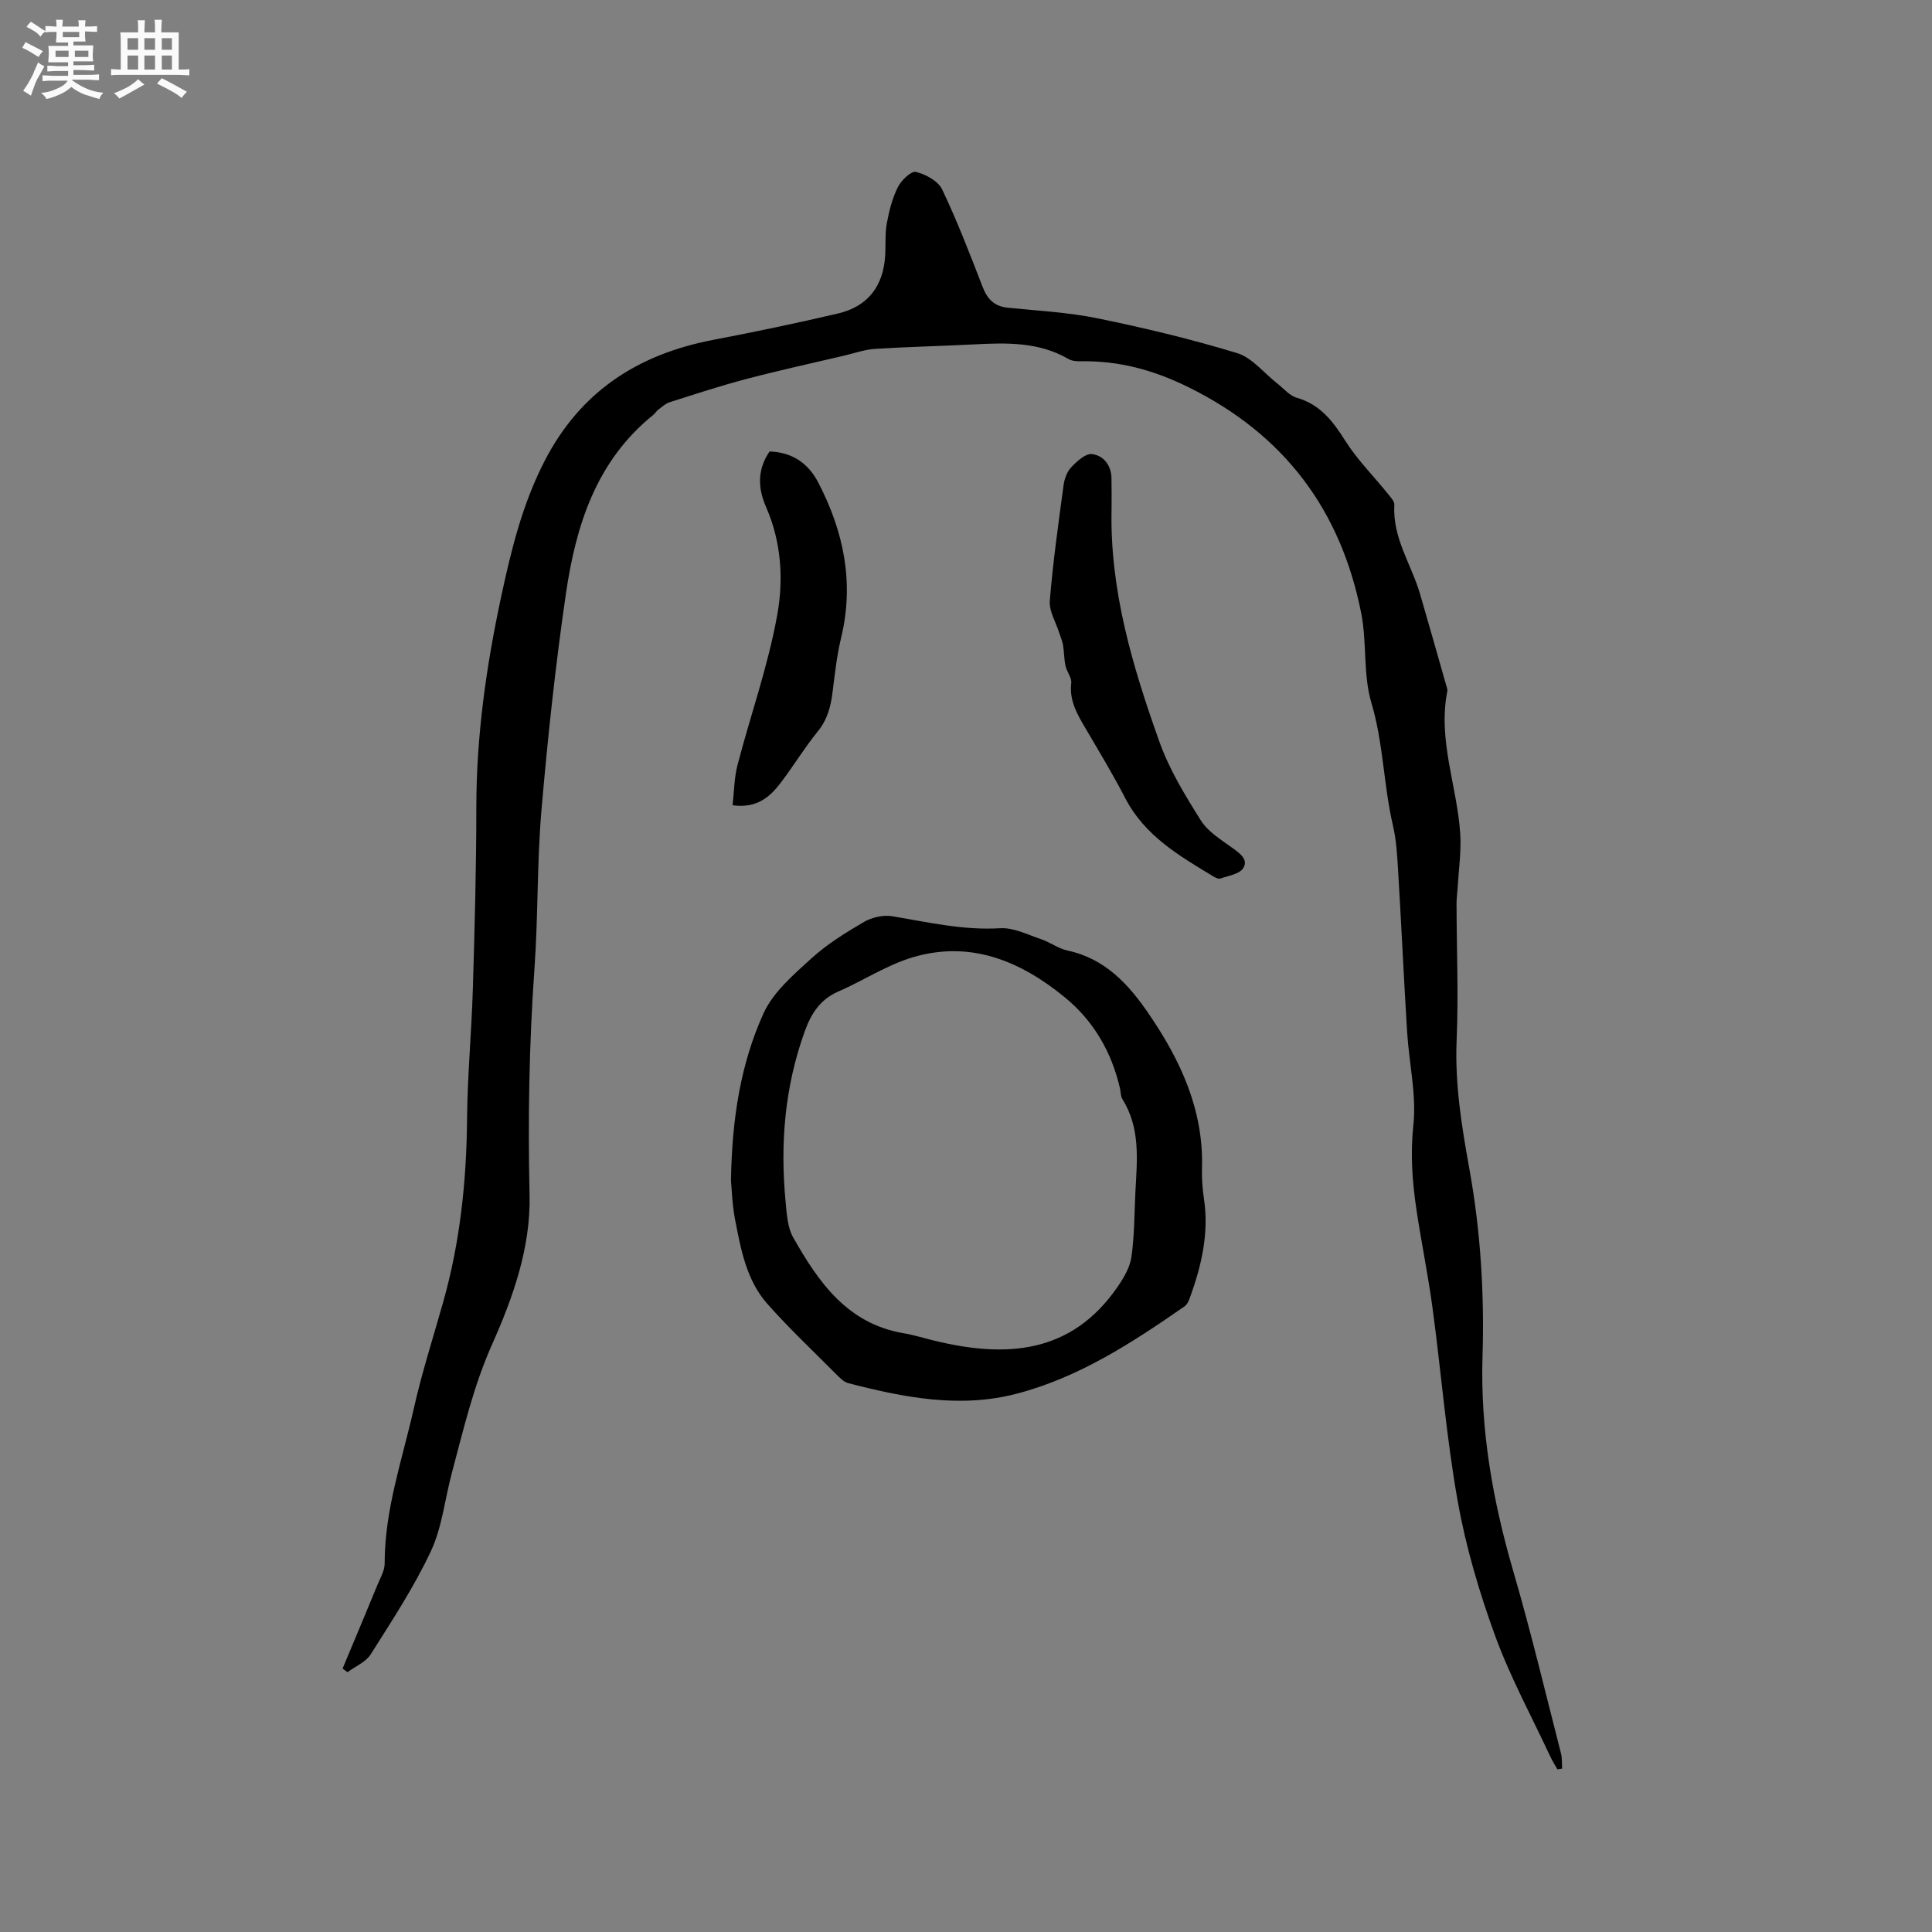<svg enable-background="new 0 0 400 400" viewBox="0 0 400 400" xmlns="http://www.w3.org/2000/svg"><rect x="0" y="0" width="400" height="400" fill="#808080" stroke="none"/><path d="m6.8 9.5c.6.3 1.3.7 2.1 1.1-.4.4-.7.8-.9 1.2-.7-.4-1.3-.8-1.8-1.1s-1.1-.6-1.6-.8c.2-.4.5-.8.7-1.2.4.2.8.5 1.5.8zm.9 6.9c-.3.6-.5 1.1-.7 1.7s-.4 1.1-.6 1.7c-.6-.4-1.1-.7-1.6-1 .7-1 1.2-1.8 1.5-2.4.3-.5.6-1.1.8-1.7.3-.6.5-1.2.8-1.8.3.3.8.6 1.3.8-.7 1.3-1.2 2.2-1.5 2.7zm.1-11c.4.3 1 .7 1.7 1.1-.5.2-.8.6-1.1 1.1-.5-.6-1-1-1.4-1.2s-.9-.6-1.5-.8c.2-.4.5-.7.9-1.1.5.3.9.6 1.4.9zm10.5 13.1c1 .4 2 .6 3.1.7-.4.4-.7.8-.8 1.3-.9-.2-1.9-.6-3-.9-1-.4-2-.9-2.8-1.6-.5.4-1.1.9-1.9 1.3s-1.9.9-3.3 1.2c-.1-.3-.5-.8-1.1-1.3 1 0 2.1-.3 3.2-.8 1.2-.5 1.9-1 2.3-1.7h-3.2c-.4 0-1 0-2 .1v-1.2c1 0 1.7.1 2 .1h3.3v-1h-2.3c-.2 0-.9 0-2 .1v-1.2c1.2 0 1.9.1 2 .1h2.3v-.8h-4.1c0-.7.1-1.2.1-1.6 0-.5 0-1.1-.1-1.8h4.1v-.7h-2.5c0-.6.1-1.1.1-1.6v-.6h-.5c-.4 0-1 0-1.8.1v-1.3c1.2 0 1.9.1 2.1.1h.2c0-.3 0-.8-.1-1.4h1.4c0 .6-.1 1-.1 1.4h3.4c0-.4 0-.8-.1-1.3h1.5c0 .4-.1.9-.1 1.3.7 0 1.5 0 2.5-.1v1.2c-1 0-1.8-.1-2.5-.1v.6c0 .3 0 .8.1 1.5h-2.5v.8h4.1c0 .7-.1 1.3-.1 1.8s0 1 .1 1.5h-4.1v.8h1.4c.8 0 1.8 0 2.9-.1v1.2c-1 0-1.9-.1-2.8-.1h-1.5v1h3.2c.3 0 1 0 2.1-.1v1.2c-1.1 0-1.8-.1-2.1-.1h-3.4l-.1.1c1.4 1 2.4 1.5 3.4 1.9zm-4.1-6.7v-1.3h-2.7v1.3zm2.2-4.1v-1.1h-3.4v1.1zm1.9 4.1v-1.3h-2.8v1.3z" fill="#fafafb"/><path d="m37 6.7v2.3 5.4c1 0 1.8 0 2.2-.1v1.3c-.6 0-1.5-.1-2.5-.1h-11.9c-.7 0-1.3 0-1.8.1v-1.3c.5 0 1.1.1 2 .1v-5.2c0-1 0-1.8-.1-2.5h3.7c0-1.3 0-2.1-.1-2.5h1.5c0 .4-.1 1.3-.1 2.5h2.2c0-1.2 0-2.1-.1-2.6h1.5c0 .4-.1 1.3-.1 2.6zm-12.3 13.7c-.3-.4-.7-.8-1.1-1.1 1.1-.4 2.1-.9 2.9-1.3.8-.5 1.5-1 2.1-1.6.4.4.9.8 1.3 1.1-2.5 1.4-4.2 2.4-5.2 2.9zm3.9-10.1v-2.4h-2.2v2.4zm0 4.1v-2.9h-2.2v2.9zm3.5-4.1v-2.4h-2.2v2.4zm0 4.1v-2.9h-2.2v2.9zm.4 2.9 1-1.1c.6.3 1.4.7 2.5 1.3s2 1.1 2.7 1.5c-.4.4-.8.8-1.1 1.3-.8-.8-2.5-1.7-5.1-3zm3.1-7v-2.4h-2.1v2.4zm0 4.1v-2.9h-2.1v2.9z" fill="#fafafb"/><g fill="#000001"><path d="m70.93 345.46c2.41-5.77 4.84-11.54 7.22-17.33.6-1.45 1.5-2.96 1.49-4.44-.02-11.08 3.64-21.46 6.03-32.06 1.67-7.42 4.01-14.7 6.08-22.03 3.51-12.41 4.84-25.08 4.95-37.96.08-8.98.93-17.95 1.2-26.93.37-12.5.72-25 .72-37.5 0-14.81 2.05-29.29 5.16-43.76 2.08-9.68 4.38-19.07 8.95-27.96 7.43-14.47 19.39-22.16 34.97-25.13 8.63-1.65 17.23-3.45 25.78-5.45 6.2-1.45 9.41-5.66 9.79-12.03.13-2.22-.06-4.49.34-6.66.47-2.56 1.13-5.18 2.29-7.49.7-1.4 2.76-3.38 3.73-3.14 2.03.5 4.6 1.89 5.43 3.63 3.13 6.56 5.75 13.37 8.37 20.16.99 2.56 2.42 4.04 5.22 4.33 6.22.63 12.51.95 18.61 2.2 9.72 1.99 19.4 4.31 28.88 7.2 3.11.95 5.53 4.12 8.28 6.26 1.33 1.04 2.55 2.54 4.06 2.98 4.87 1.4 7.5 4.87 10.06 8.93 2.47 3.91 5.83 7.26 8.75 10.89.58.72 1.45 1.61 1.4 2.38-.42 6.81 3.53 12.31 5.32 18.44 1.83 6.29 3.62 12.59 5.41 18.89.12.41.3.86.23 1.24-2.01 10.11 2.04 19.66 2.68 29.52.23 3.65-.32 7.35-.53 11.03-.07 1.16-.24 2.32-.24 3.48.02 9.42.42 18.85.02 28.25-.38 9.01 1.04 17.77 2.62 26.5 2.34 12.9 3.14 25.9 2.74 38.93-.48 15.34 2.16 30.06 6.43 44.69 3.61 12.39 6.6 24.97 9.81 37.48.26 1.01.17 2.11.24 3.17-.32.05-.65.11-.97.16-.49-.87-1.04-1.71-1.46-2.62-3.89-8.35-8.33-16.5-11.47-25.12-3.28-9-6.03-18.33-7.71-27.75-2.36-13.21-3.42-26.65-5.21-39.97-.91-6.78-2.3-13.5-3.32-20.28-.88-5.84-1.3-11.6-.66-17.64.67-6.31-.89-12.84-1.29-19.29-.69-11.1-1.19-22.2-1.86-33.3-.19-3.15-.36-6.36-1.07-9.42-1.96-8.39-1.97-17.06-4.47-25.44-1.74-5.84-.9-12.4-2.09-18.47-4.22-21.39-15.89-37.04-35.75-46.85-7.29-3.6-14.47-5.53-22.42-5.38-.82.01-1.77-.07-2.45-.47-6.2-3.61-12.94-3.37-19.74-3.02-6.77.35-13.55.49-20.31.92-2.17.14-4.3.91-6.44 1.41-6.76 1.59-13.56 3.07-20.27 4.84-5.32 1.4-10.55 3.12-15.79 4.79-.86.27-1.61.97-2.36 1.53-.42.31-.69.81-1.1 1.14-11.8 9.52-15.99 22.9-18.05 37.02-2.17 14.87-3.77 29.84-5.06 44.82-.93 10.85-.67 21.8-1.44 32.67-1.12 15.67-1.37 31.31-1.02 47.01.24 10.85-3.42 21.15-7.77 30.91-3.84 8.61-5.92 17.61-8.32 26.59-1.45 5.42-2.01 11.23-4.35 16.22-3.48 7.42-8.05 14.36-12.44 21.32-1.01 1.61-3.17 2.49-4.81 3.71-.34-.25-.68-.5-1.02-.75z"/><path d="m151.34 244.4c.21-12.94 2.03-24.19 6.73-34.58 1.99-4.39 6.17-7.97 9.87-11.35 3.26-2.97 7.11-5.36 10.95-7.6 1.65-.96 4.01-1.48 5.87-1.17 7.4 1.24 14.67 2.94 22.32 2.48 2.76-.17 5.66 1.33 8.44 2.26 1.9.64 3.61 1.96 5.53 2.37 7.77 1.66 12.66 7.03 16.81 13.12 6.54 9.58 11.35 19.86 11 31.89-.06 2.11.08 4.26.4 6.34 1.08 7.14-.5 13.88-2.9 20.51-.24.66-.59 1.43-1.13 1.81-10.82 7.51-21.85 14.71-34.77 18.08-11.77 3.07-23.36.77-34.83-2.19-.94-.24-1.77-1.12-2.5-1.85-4.79-4.81-9.74-9.48-14.24-14.55-4.37-4.92-5.51-11.34-6.72-17.57-.59-3.1-.67-6.31-.83-8zm83.74 2.25c.35-6.56 1.05-13.1-2.71-19.11-.37-.59-.31-1.44-.48-2.16-1.74-7.57-5.46-14.02-11.47-18.93-9.19-7.51-19.52-11.8-31.46-8.25-5.37 1.6-10.23 4.84-15.43 7.1-3.73 1.63-5.59 4.57-6.89 8.16-4.16 11.47-5.15 23.3-3.99 35.35.24 2.51.38 5.29 1.57 7.39 5.23 9.23 11.18 17.83 22.8 19.82 2.18.37 4.32 1.04 6.47 1.56 14.8 3.6 28.33 2.77 37.91-11.18 1.27-1.85 2.55-4.01 2.85-6.17.64-4.47.6-9.05.83-13.58z"/><path d="m230.14 105.35c-.39 16.83 4.35 32.67 9.91 48.24 2.04 5.72 5.3 11.07 8.56 16.25 1.48 2.36 4.2 4.02 6.55 5.72 1.58 1.14 3.37 2.42 2.21 4.21-.79 1.22-3.05 1.54-4.71 2.12-.4.14-1.04-.19-1.48-.46-7.07-4.26-14.19-8.41-18.21-16.18-2.48-4.8-5.28-9.43-8.01-14.09-1.77-3.02-3.62-5.92-3.17-9.73.13-1.12-.91-2.32-1.18-3.54-.31-1.42-.28-2.9-.52-4.33-.15-.89-.54-1.75-.82-2.62-.69-2.18-2.09-4.43-1.92-6.54.65-7.99 1.77-15.94 2.84-23.88.18-1.32.69-2.83 1.58-3.76 1.18-1.24 2.98-2.91 4.31-2.75 2.37.29 3.99 2.29 4.04 4.99.05 2.11.02 4.23.02 6.35z"/><path d="m151.67 166.72c.33-2.88.34-5.71 1.03-8.36 2.72-10.42 6.38-20.66 8.25-31.22 1.29-7.25.8-14.99-2.32-22.11-1.73-3.94-1.89-7.75.7-11.56 4.6.16 7.95 2.34 10.07 6.41 5.29 10.17 7.5 20.78 4.74 32.18-.89 3.69-1.3 7.5-1.77 11.27-.37 2.97-1.07 5.66-3.06 8.1-2.73 3.36-4.99 7.1-7.61 10.55-2.27 3.02-5 5.43-10.03 4.74z"/></g></svg>